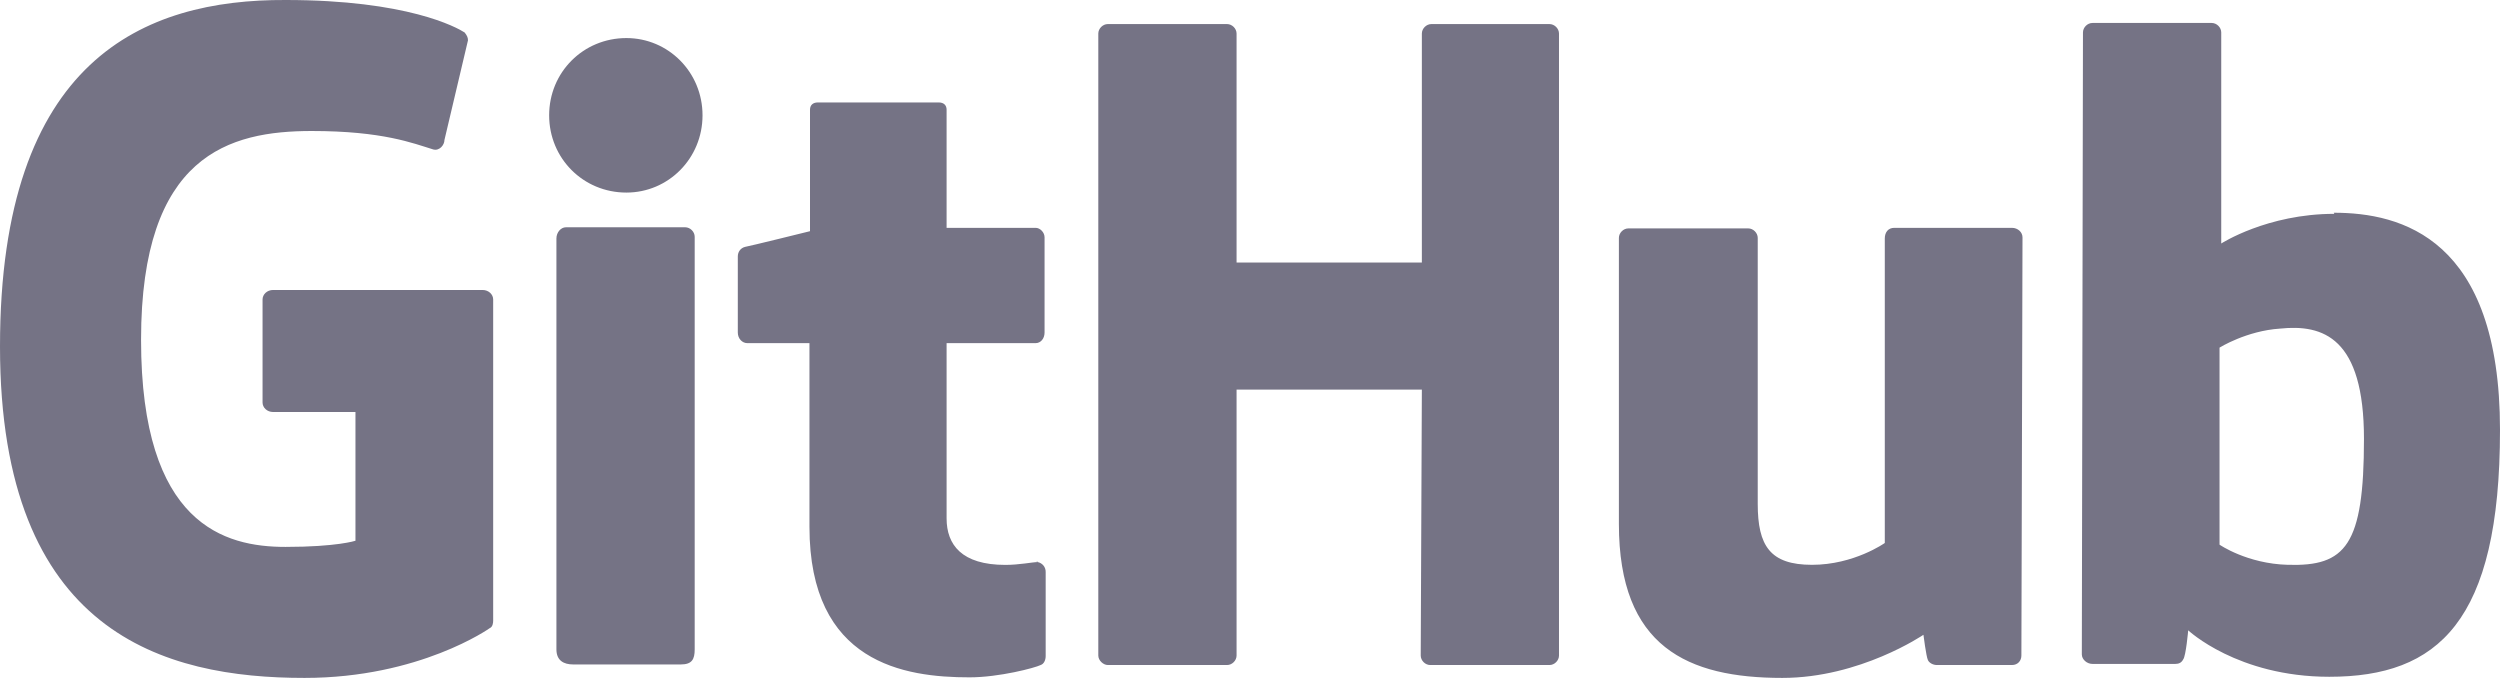 <svg width="97" height="27" viewBox="0 0 97 27" fill="none" xmlns="http://www.w3.org/2000/svg">
<path fill-rule="evenodd" clip-rule="evenodd" d="M40.246 21.785H40.203C40.223 21.785 40.236 21.807 40.255 21.809H40.268L40.246 21.787V21.785ZM40.255 21.809C40.053 21.811 39.545 21.918 39.008 21.918C37.314 21.918 36.728 21.136 36.728 20.115V13.314H40.181C40.377 13.314 40.529 13.14 40.529 12.902V9.209C40.529 9.014 40.355 8.84 40.181 8.84H36.728V4.257C36.728 4.083 36.619 3.975 36.424 3.975H31.732C31.537 3.975 31.428 4.083 31.428 4.257V8.97C31.428 8.97 29.061 9.557 28.909 9.579C28.735 9.622 28.627 9.774 28.627 9.948V12.902C28.627 13.14 28.8 13.314 28.996 13.314H31.407V20.438C31.407 25.738 35.099 26.281 37.618 26.281C38.77 26.281 40.16 25.912 40.377 25.803C40.507 25.76 40.572 25.608 40.572 25.456V22.198C40.575 22.105 40.545 22.015 40.487 21.943C40.428 21.871 40.346 21.823 40.255 21.807V21.809ZM91.722 17.028C91.722 13.097 90.137 12.576 88.464 12.75C87.161 12.836 86.118 13.488 86.118 13.488V21.133C86.118 21.133 87.183 21.872 88.768 21.915C91.005 21.98 91.722 21.177 91.722 17.028ZM97 16.681C97 24.131 94.589 26.259 90.376 26.259C86.814 26.259 84.902 24.456 84.902 24.456C84.902 24.456 84.815 25.456 84.707 25.586C84.641 25.716 84.533 25.76 84.403 25.76H81.188C80.971 25.76 80.775 25.586 80.775 25.39L80.819 1.26C80.819 1.064 80.993 0.891 81.188 0.891H85.814C86.01 0.891 86.184 1.064 86.184 1.26V9.448C86.184 9.448 87.965 8.297 90.571 8.297L90.549 8.254C93.156 8.254 97 9.231 97 16.681ZM78.061 8.84H73.499C73.26 8.84 73.13 9.014 73.13 9.253V21.068C73.13 21.068 71.936 21.915 70.306 21.915C68.678 21.915 68.2 21.177 68.2 19.548V9.231C68.2 9.036 68.026 8.862 67.831 8.862H63.182C62.987 8.862 62.813 9.036 62.813 9.231V20.33C62.813 25.108 65.485 26.303 69.155 26.303C72.174 26.303 74.629 24.63 74.629 24.63C74.629 24.63 74.737 25.477 74.802 25.608C74.846 25.716 74.998 25.803 75.15 25.803H78.061C78.299 25.803 78.43 25.629 78.43 25.434L78.473 9.209C78.473 9.014 78.299 8.84 78.061 8.84ZM26.585 8.818H21.959C21.763 8.818 21.589 9.014 21.589 9.253V25.195C21.589 25.629 21.872 25.781 22.241 25.781H26.411C26.846 25.781 26.954 25.586 26.954 25.195V9.188C26.954 8.992 26.78 8.818 26.585 8.818ZM24.304 1.477C22.632 1.477 21.307 2.802 21.307 4.474C21.307 6.147 22.632 7.472 24.304 7.472C25.933 7.472 27.258 6.147 27.258 4.474C27.258 2.802 25.933 1.477 24.304 1.477ZM60.12 0.934H55.537C55.342 0.934 55.168 1.108 55.168 1.303V10.187H47.979V1.303C47.979 1.108 47.805 0.934 47.609 0.934H42.983C42.788 0.934 42.614 1.108 42.614 1.303V25.434C42.614 25.629 42.809 25.803 42.983 25.803H47.609C47.805 25.803 47.979 25.629 47.979 25.434V15.117H55.168L55.124 25.434C55.124 25.629 55.298 25.803 55.494 25.803H60.12C60.316 25.803 60.489 25.629 60.489 25.434V1.303C60.489 1.108 60.316 0.934 60.12 0.934ZM19.135 11.62V24.087C19.135 24.174 19.113 24.326 19.005 24.37C19.005 24.37 16.29 26.303 11.816 26.303C6.407 26.303 0 24.608 0 13.445C0 2.281 5.604 -0.022 11.077 0C15.812 0 17.723 1.064 18.027 1.26C18.114 1.368 18.158 1.455 18.158 1.564L17.245 5.43C17.245 5.626 17.05 5.864 16.811 5.799C16.029 5.56 14.856 5.083 12.098 5.083C8.905 5.083 5.473 5.995 5.473 13.184C5.473 20.373 8.731 21.22 11.077 21.22C13.075 21.22 13.792 20.981 13.792 20.981V15.986H10.599C10.36 15.986 10.187 15.812 10.187 15.617V11.62C10.187 11.425 10.36 11.251 10.599 11.251H18.722C18.961 11.251 19.135 11.425 19.135 11.62Z" fill="#757385"/>
</svg>
